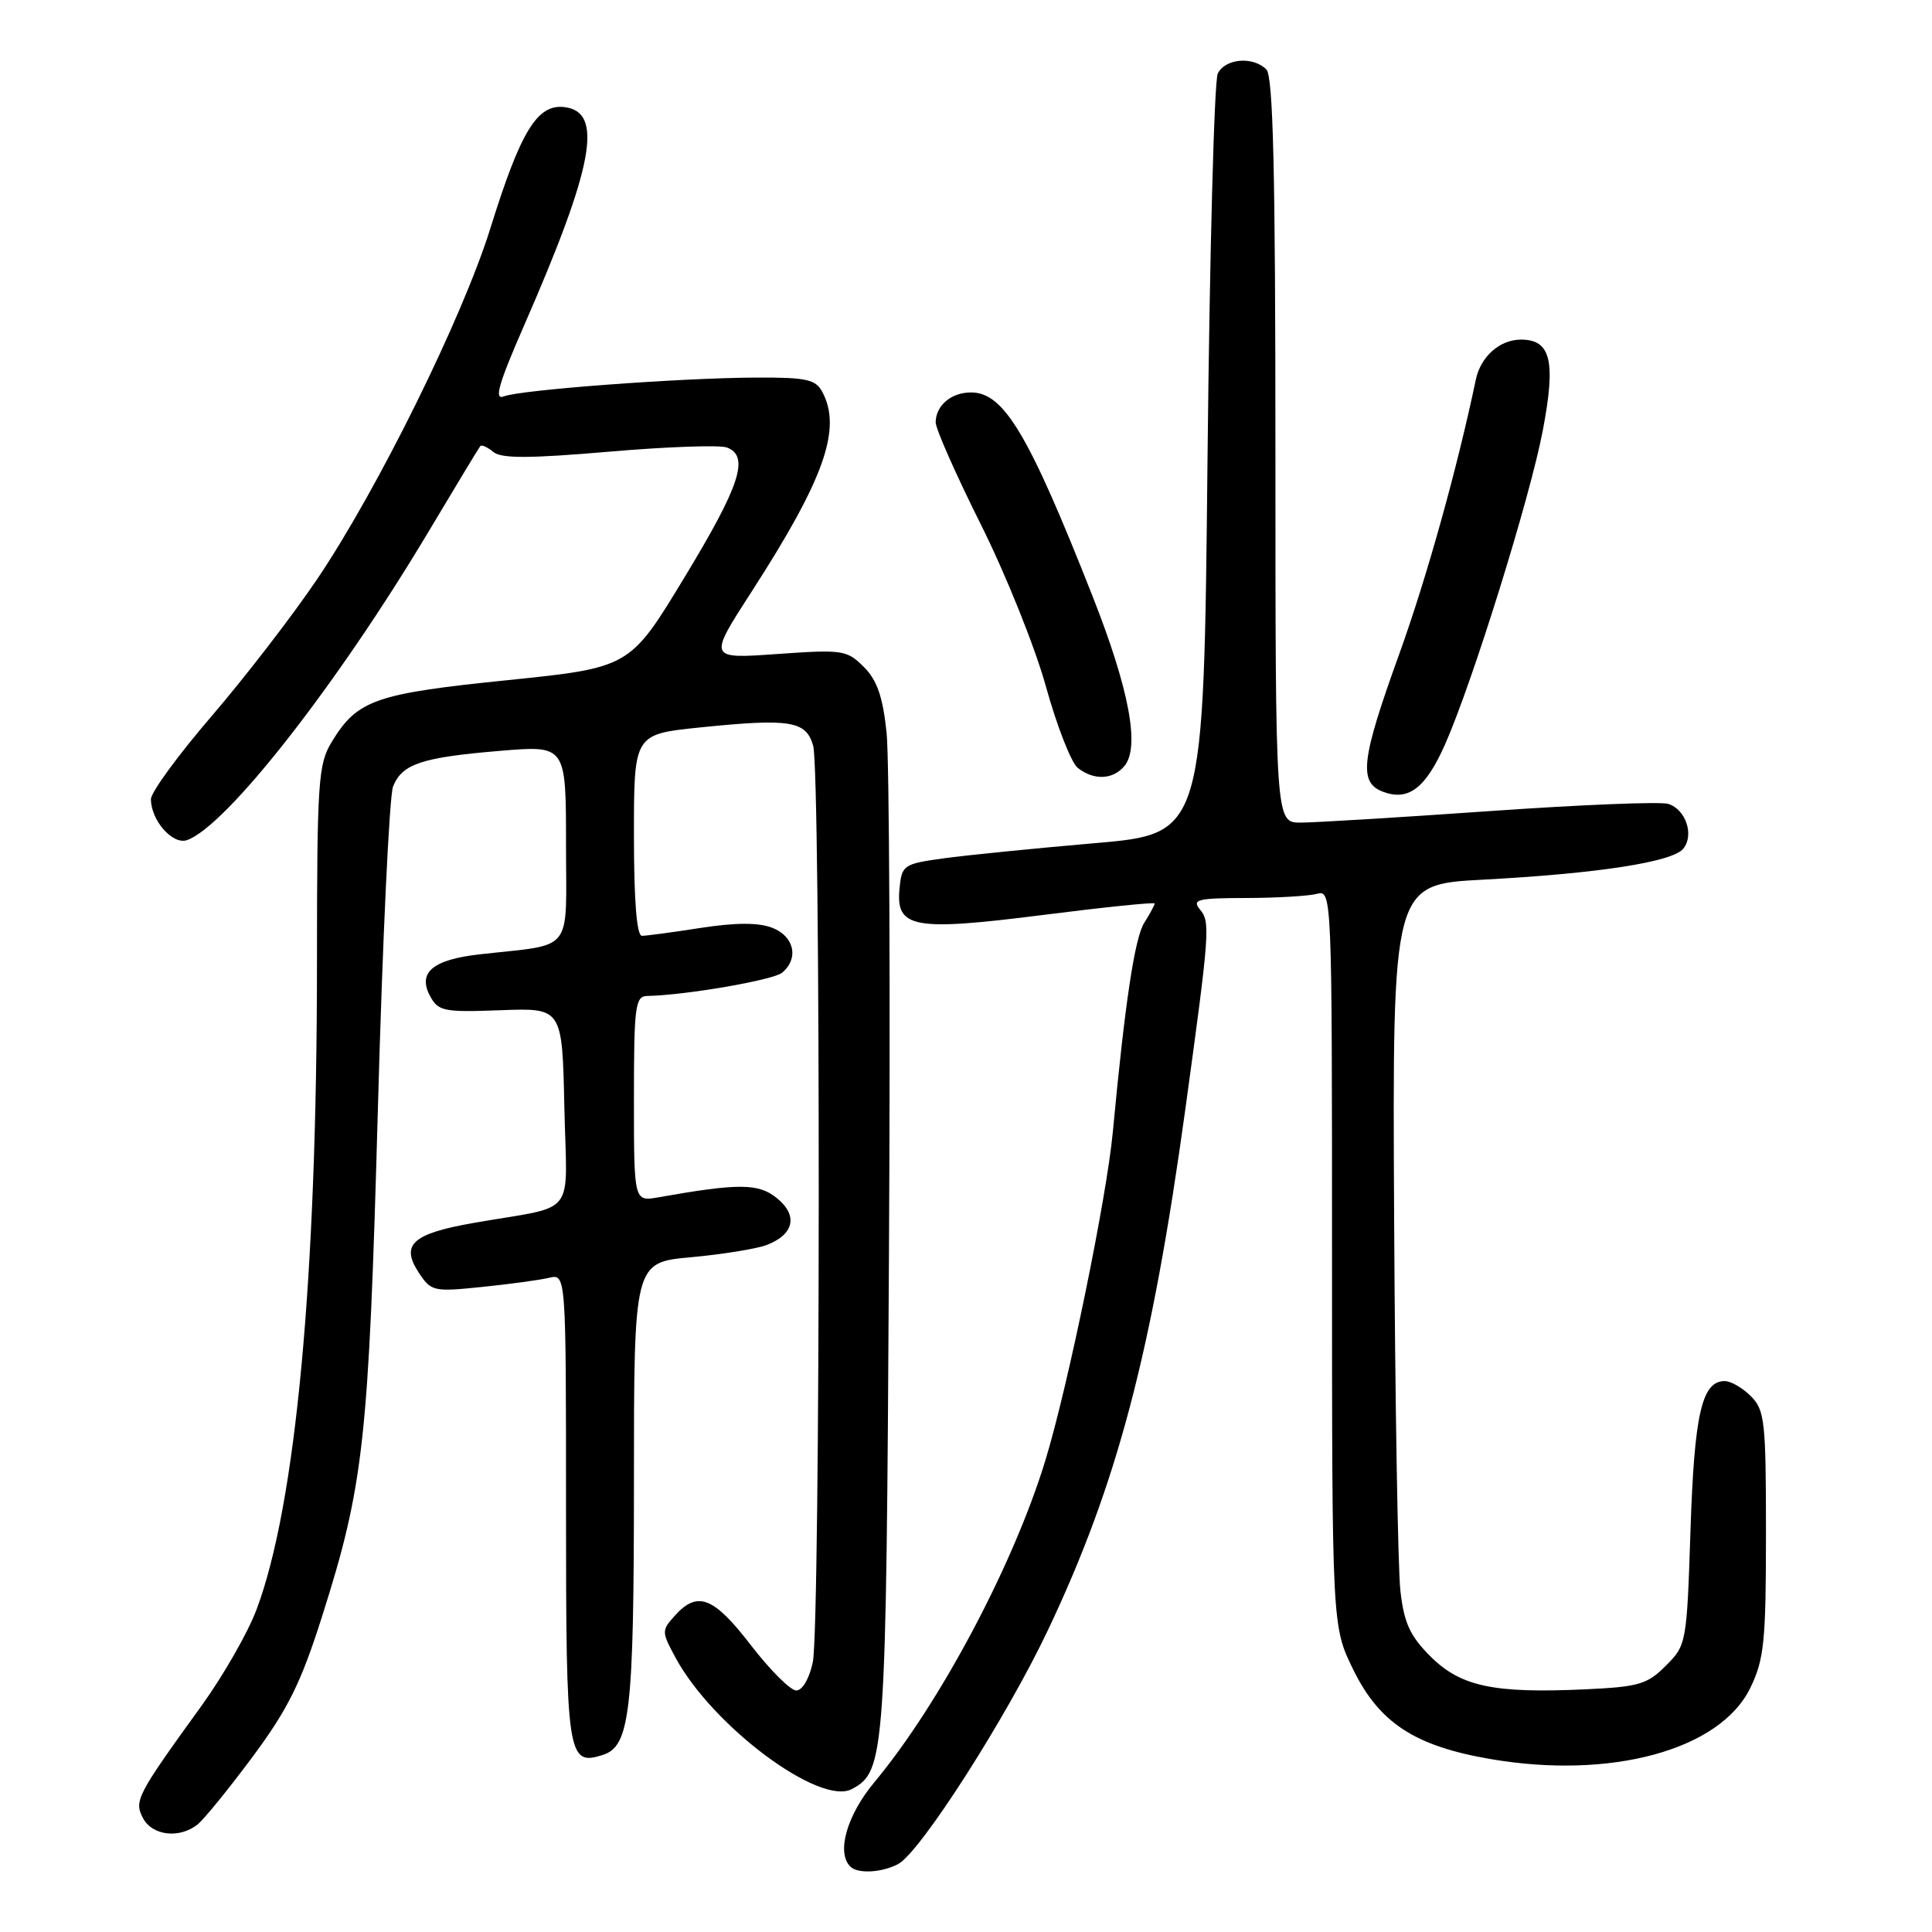 <?xml version="1.0" encoding="UTF-8" standalone="no"?>
<!DOCTYPE svg PUBLIC "-//W3C//DTD SVG 1.1//EN" "http://www.w3.org/Graphics/SVG/1.1/DTD/svg11.dtd" >
<svg xmlns="http://www.w3.org/2000/svg" xmlns:xlink="http://www.w3.org/1999/xlink" version="1.1" viewBox="0 0 256 256">
 <g >
 <path fill="currentColor"
d=" M 119.02 246.99 C 121.95 245.42 133.38 227.57 138.87 215.97 C 148.03 196.65 152.62 179.23 157.06 147.00 C 160.30 123.42 160.39 122.18 159.00 120.51 C 157.91 119.19 158.68 119.00 165.13 118.99 C 169.18 118.98 173.40 118.73 174.50 118.44 C 176.48 117.90 176.50 118.39 176.50 166.70 C 176.50 215.50 176.50 215.50 179.32 221.25 C 182.78 228.29 187.46 231.35 197.42 233.07 C 213.45 235.84 227.94 231.88 231.93 223.65 C 233.76 219.86 234.00 217.51 234.00 203.18 C 234.00 188.33 233.84 186.84 232.00 185.00 C 230.90 183.90 229.34 183.00 228.54 183.00 C 225.50 183.00 224.51 187.34 224.00 202.73 C 223.51 217.74 223.46 218.00 220.73 220.72 C 218.26 223.20 217.13 223.52 209.94 223.85 C 197.89 224.40 193.53 223.46 189.54 219.48 C 186.82 216.76 186.04 215.04 185.56 210.79 C 185.23 207.88 184.85 185.63 184.73 161.35 C 184.50 117.19 184.50 117.19 196.50 116.56 C 211.67 115.75 221.57 114.23 223.03 112.47 C 224.52 110.67 223.39 107.26 221.06 106.52 C 220.05 106.20 209.43 106.63 197.46 107.47 C 185.48 108.31 174.18 109.00 172.34 109.00 C 169.00 109.00 169.00 109.00 169.00 59.70 C 169.00 22.69 168.70 10.10 167.80 9.20 C 166.03 7.43 162.34 7.74 161.36 9.75 C 160.89 10.71 160.28 33.77 160.00 61.00 C 159.50 110.49 159.50 110.49 145.00 111.73 C 137.03 112.42 128.03 113.32 125.00 113.74 C 119.71 114.47 119.49 114.63 119.19 117.74 C 118.68 122.99 121.02 123.42 138.26 121.23 C 146.37 120.20 153.00 119.52 153.00 119.72 C 153.00 119.91 152.38 121.07 151.61 122.29 C 150.35 124.31 149.05 132.97 147.46 149.95 C 146.64 158.73 141.51 183.71 138.52 193.50 C 134.28 207.39 124.52 225.75 115.87 236.14 C 112.22 240.51 110.80 245.47 112.67 247.33 C 113.65 248.32 116.86 248.14 119.02 246.99 Z  M 26.18 241.75 C 27.04 241.06 30.32 237.02 33.49 232.76 C 38.15 226.47 39.88 222.99 42.65 214.26 C 48.21 196.76 48.85 191.00 50.07 147.00 C 50.68 124.72 51.59 105.48 52.08 104.23 C 53.27 101.22 55.86 100.36 66.28 99.49 C 75.00 98.76 75.00 98.76 75.00 111.84 C 75.00 126.56 76.21 125.02 63.52 126.46 C 57.34 127.16 55.32 128.86 56.98 131.97 C 58.07 134.00 58.77 134.14 66.33 133.86 C 74.50 133.55 74.50 133.55 74.78 146.69 C 75.10 161.65 76.70 159.60 62.78 162.04 C 54.66 163.46 53.05 164.91 55.47 168.60 C 57.12 171.12 57.43 171.19 63.84 170.53 C 67.50 170.16 71.51 169.61 72.75 169.32 C 75.00 168.78 75.00 168.78 75.00 199.77 C 75.00 232.84 75.18 234.03 79.87 232.54 C 83.48 231.39 84.00 226.88 84.00 196.49 C 84.00 167.28 84.00 167.28 91.56 166.59 C 95.72 166.21 100.23 165.48 101.58 164.97 C 105.23 163.58 105.78 161.05 102.93 158.75 C 100.51 156.78 97.86 156.77 87.25 158.65 C 84.00 159.22 84.00 159.22 84.00 145.61 C 84.00 133.33 84.17 132.00 85.75 131.97 C 90.80 131.88 102.45 129.87 103.63 128.89 C 105.90 127.01 105.24 124.04 102.31 122.93 C 100.47 122.23 97.49 122.24 92.87 122.95 C 89.16 123.53 85.64 124.00 85.06 124.00 C 84.37 124.00 84.00 119.37 84.00 110.64 C 84.00 97.29 84.00 97.29 92.75 96.39 C 104.72 95.17 106.82 95.51 107.75 98.82 C 108.76 102.41 108.72 215.48 107.70 220.25 C 107.25 222.41 106.32 224.00 105.51 224.00 C 104.75 224.00 102.04 221.30 99.50 218.00 C 94.57 211.59 92.44 210.75 89.45 214.05 C 87.65 216.05 87.65 216.19 89.49 219.61 C 94.39 228.72 108.63 239.34 112.88 237.06 C 117.29 234.70 117.42 232.86 117.79 166.50 C 117.99 131.85 117.84 100.62 117.48 97.11 C 116.98 92.31 116.22 90.13 114.46 88.37 C 112.22 86.13 111.66 86.05 102.97 86.66 C 93.84 87.31 93.84 87.31 99.57 78.43 C 109.22 63.48 111.58 56.82 108.96 51.93 C 108.08 50.27 106.84 50.00 100.21 50.03 C 90.17 50.07 68.99 51.65 66.77 52.52 C 65.43 53.05 66.04 50.92 69.47 43.07 C 78.69 21.98 80.01 14.79 74.77 14.19 C 71.18 13.77 68.98 17.39 64.98 30.24 C 61.30 42.05 50.10 64.76 42.04 76.72 C 38.78 81.55 32.49 89.71 28.06 94.87 C 23.63 100.02 20.00 104.98 20.00 105.89 C 20.00 108.71 22.88 111.98 24.78 111.32 C 29.96 109.51 44.61 90.81 56.71 70.57 C 60.35 64.48 63.46 59.32 63.64 59.11 C 63.81 58.89 64.58 59.24 65.36 59.88 C 66.42 60.77 70.09 60.76 80.71 59.85 C 88.38 59.19 95.41 58.94 96.33 59.30 C 99.34 60.45 98.08 64.33 90.71 76.48 C 83.46 88.46 83.46 88.46 67.21 90.13 C 49.68 91.92 47.35 92.74 43.96 98.30 C 42.16 101.26 42.01 103.49 42.00 127.52 C 42.00 169.41 39.21 199.35 34.01 213.23 C 32.88 216.28 29.59 222.02 26.72 226.00 C 18.08 237.95 17.73 238.63 18.97 240.95 C 20.21 243.25 23.80 243.65 26.18 241.75 Z  M 191.48 98.63 C 195.13 90.38 202.76 65.88 204.44 56.98 C 206.18 47.83 205.49 45.00 201.54 45.00 C 198.72 45.00 196.19 47.25 195.55 50.32 C 193.10 62.03 189.03 76.63 185.40 86.68 C 180.35 100.67 179.99 103.68 183.25 104.91 C 186.62 106.19 188.91 104.44 191.48 98.63 Z  M 149.00 101.49 C 151.07 99.00 149.63 91.33 144.77 79.00 C 136.29 57.49 133.02 52.00 128.66 52.00 C 126.05 52.00 124.01 53.72 123.98 55.95 C 123.97 56.80 126.67 62.90 129.97 69.50 C 133.27 76.10 137.16 85.78 138.60 91.00 C 140.05 96.22 141.94 101.06 142.81 101.75 C 144.93 103.43 147.48 103.33 149.00 101.49 Z "/>
</g>
</svg>